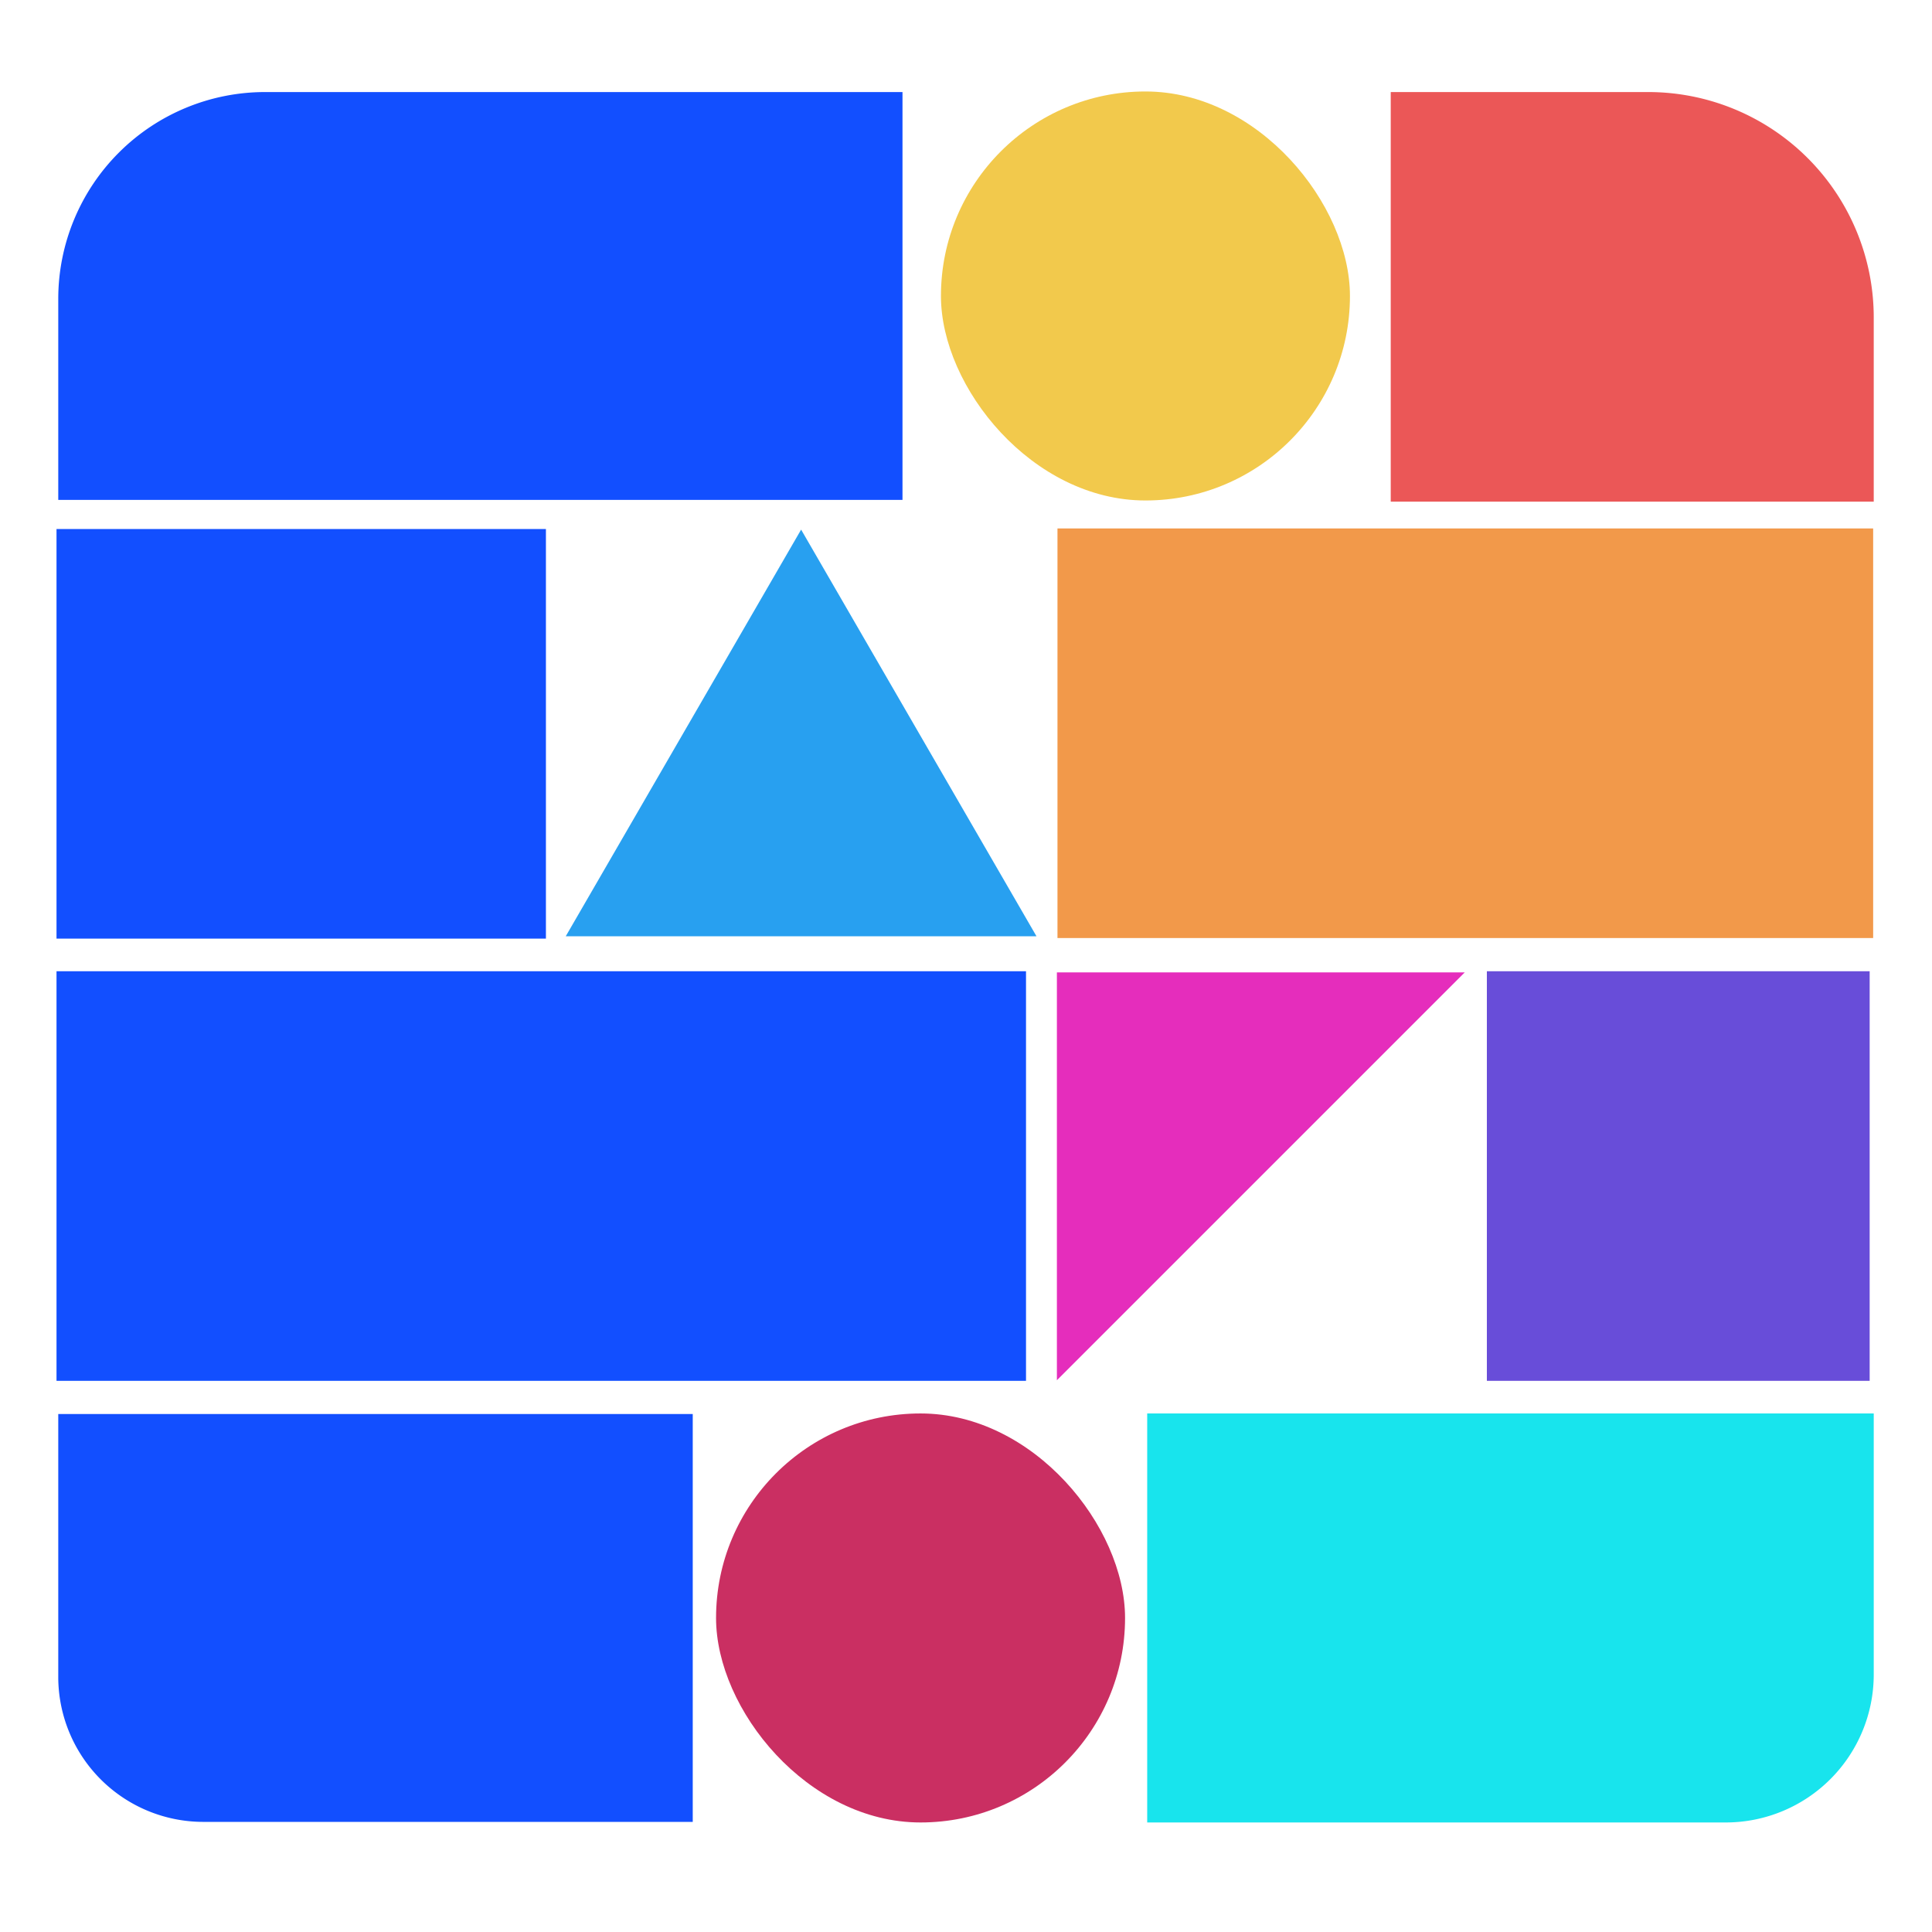 <svg id="Layer_1" data-name="Layer 1" xmlns="http://www.w3.org/2000/svg" viewBox="0 0 33.16 33.16"><defs><style>.cls-1{fill:#18e4ed;}.cls-2{fill:#f2994a;}.cls-3{fill:#124fff;}.cls-4{fill:#eb5757;}.cls-5{fill:#ca2f62;}.cls-6{fill:#f2c94c;}.cls-7{fill:#28a0f0;}.cls-8{fill:#e52dbc;}.cls-9{fill:#684dd9;}</style></defs><path class="cls-1" d="M19.69,24.26H32.16a0,0,0,0,1,0,0v4.48a2.54,2.54,0,0,1-2.54,2.54H19.69a0,0,0,0,1,0,0v-7A0,0,0,0,1,19.69,24.26Z"/><rect class="cls-2" x="18.15" y="9.07" width="14" height="7.03"/><path class="cls-3" d="M1,24.27H11.89a0,0,0,0,1,0,0v7a0,0,0,0,1,0,0H3.49A2.49,2.49,0,0,1,1,28.81V24.27A0,0,0,0,1,1,24.27Z"/><rect class="cls-3" x="0.97" y="16.67" width="16.64" height="7.03"/><rect class="cls-3" x="0.97" y="9.08" width="8.4" height="7.03"/><path class="cls-3" d="M4.55,1.58H15.49a0,0,0,0,1,0,0v7a0,0,0,0,1,0,0H1a0,0,0,0,1,0,0V5.13A3.55,3.55,0,0,1,4.55,1.58Z"/><path class="cls-4" d="M23.87,1.58h4.42a3.87,3.87,0,0,1,3.87,3.87V8.61a0,0,0,0,1,0,0H23.87a0,0,0,0,1,0,0v-7A0,0,0,0,1,23.87,1.58Z"/><rect class="cls-5" x="12.29" y="24.26" width="7.02" height="7.02" rx="3.51"/><rect class="cls-6" x="16.15" y="1.57" width="7.02" height="7.02" rx="3.51"/><polygon class="cls-7" points="13.75 9.09 9.71 16.07 17.79 16.07 13.75 9.09"/><polyline class="cls-8" points="18.14 23.69 18.14 16.69 25.14 16.69"/><rect class="cls-9" x="25.52" y="16.67" width="6.57" height="7.03"/></svg>